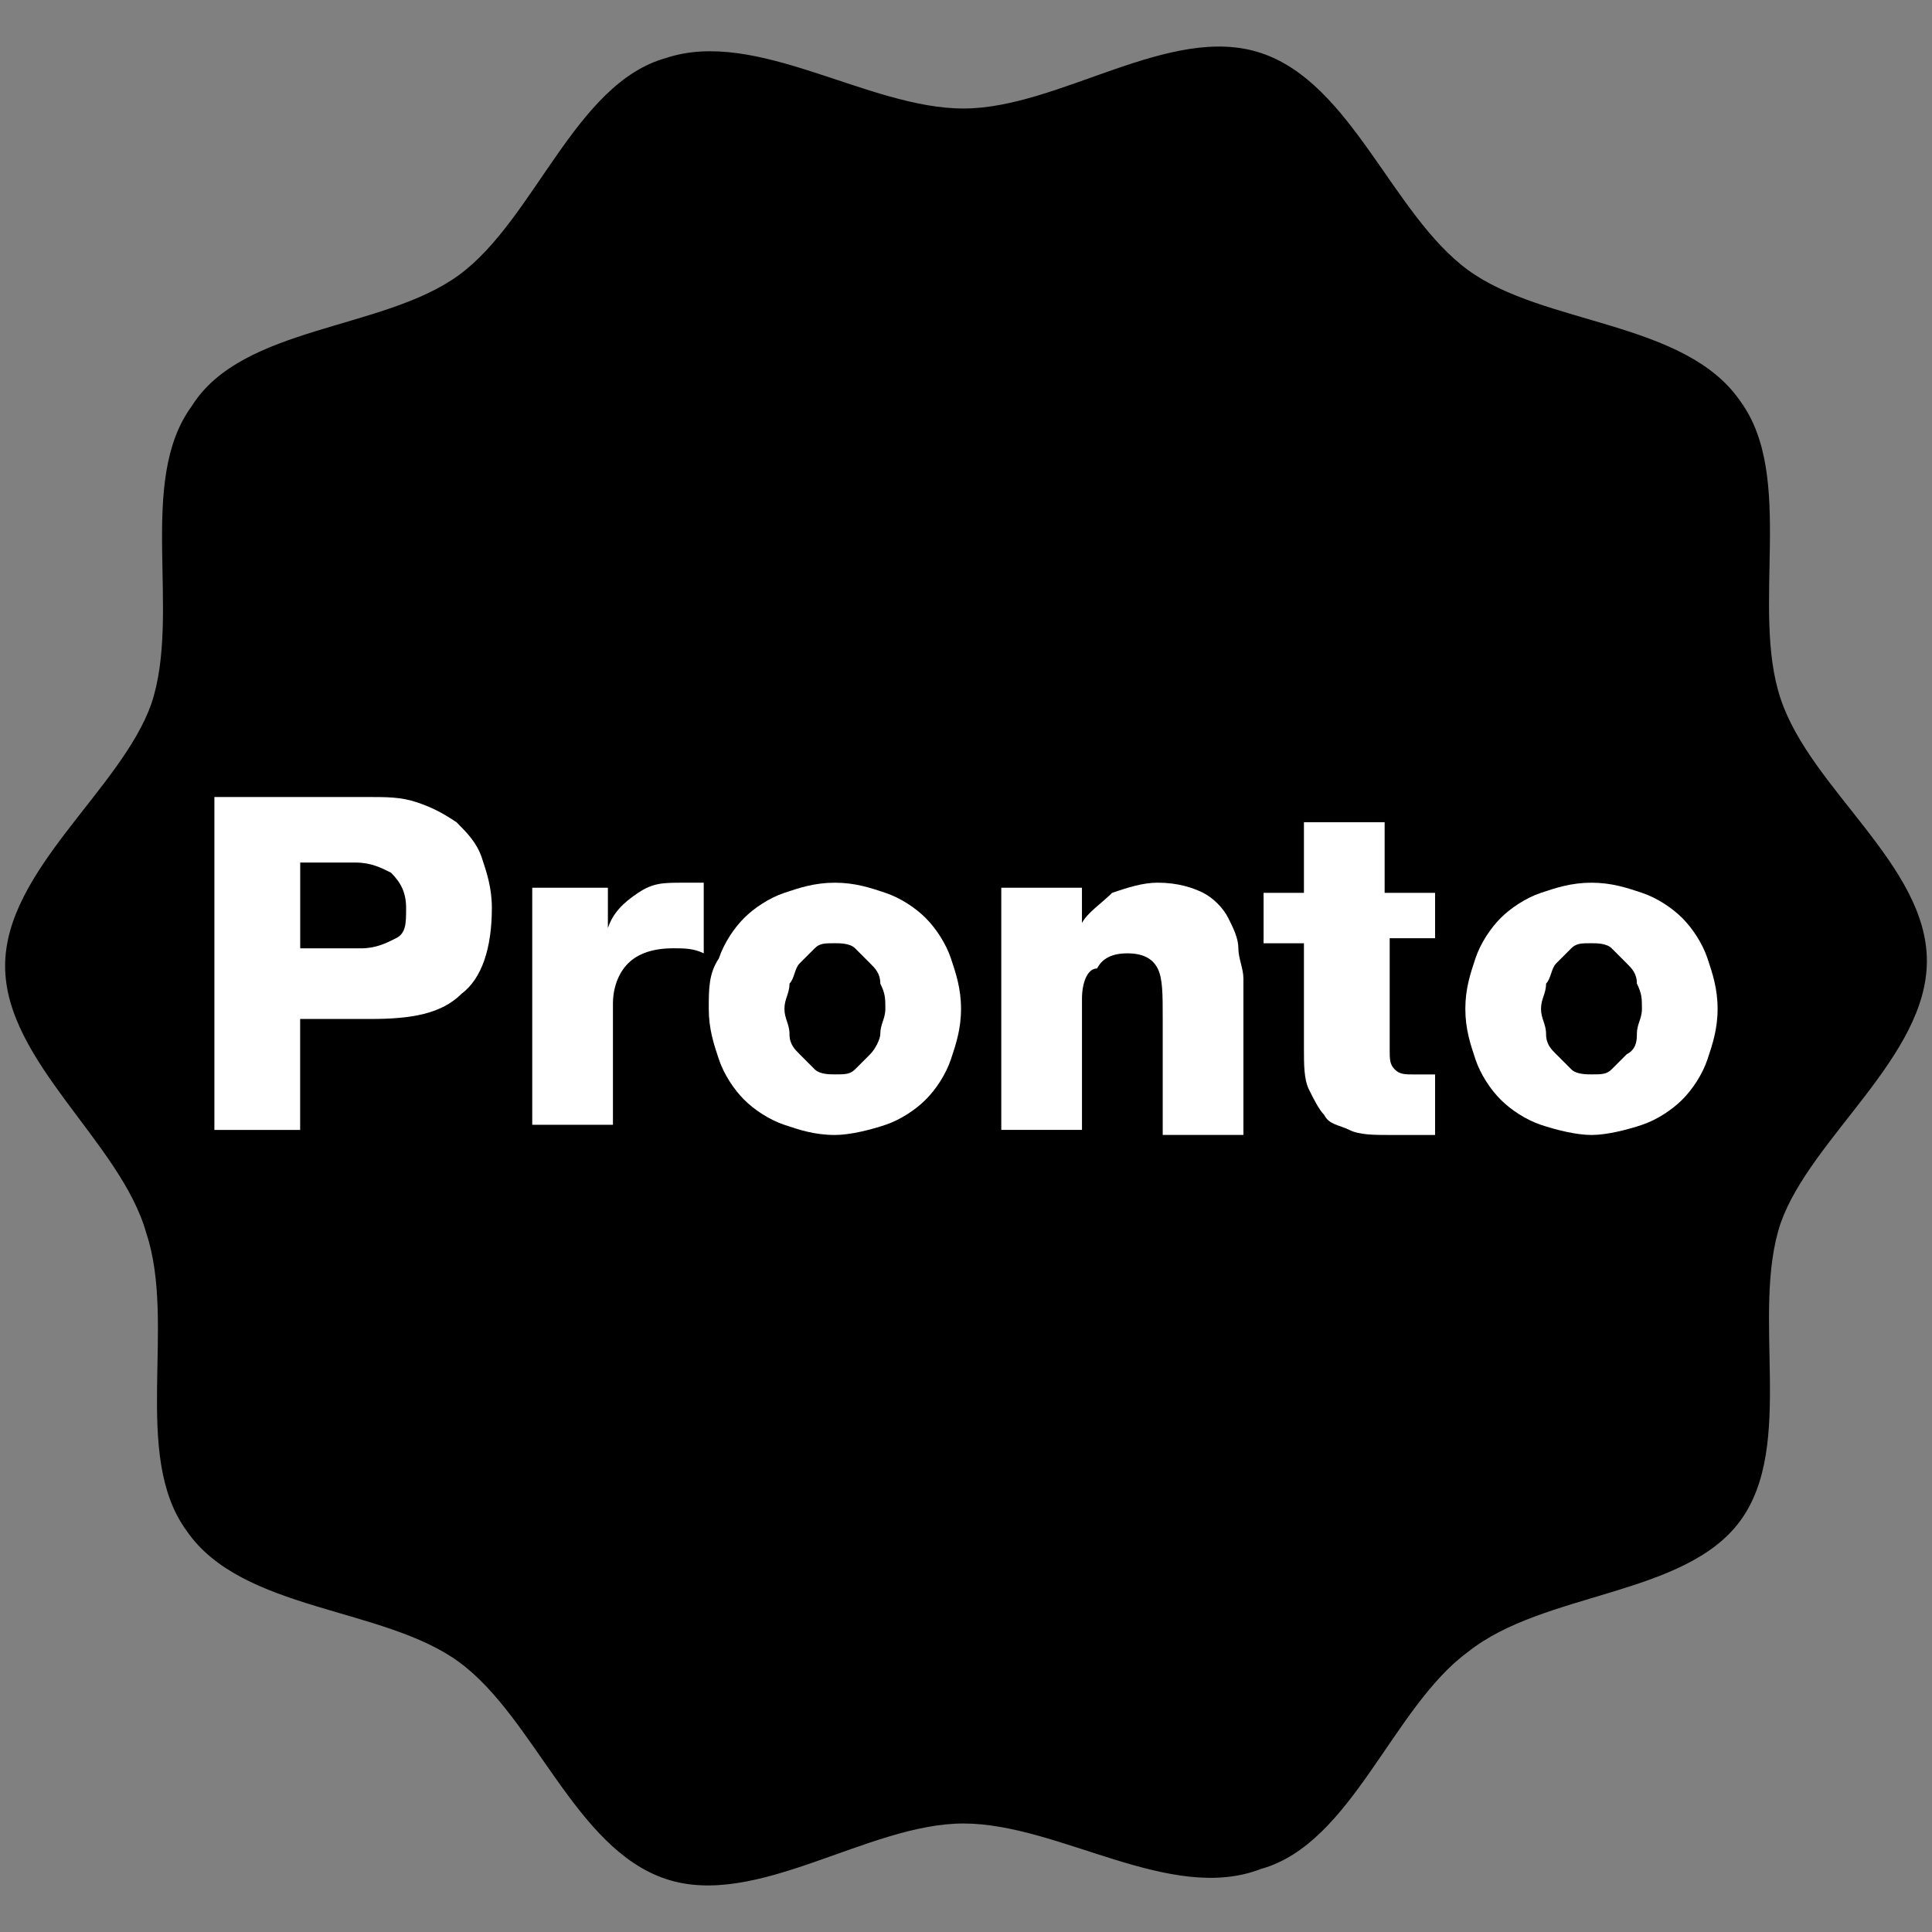 <?xml version="1.0" encoding="UTF-8"?>
<svg id="Etiquetas_nuevo_y_pronto" data-name="Etiquetas nuevo y pronto" xmlns="http://www.w3.org/2000/svg" viewBox="0 0 585.11 585.11">
  <rect x="0" y="0" width="585.11" height="585.11" fill="#808080" stroke="none"/>
  <defs>
    <style>
      .cls-1, .cls-2 {
        stroke-width: 0px;
      }

      .cls-2 {
        fill: #fff;
      }
    </style>
  </defs>
  <path class="cls-1" d="m1.55,292.55c0-29.02,35.13-53.46,44.3-79.43,9.17-27.5-4.58-67.21,12.22-90.13,15.28-24.44,58.05-22.91,80.96-39.72,22.91-16.8,35.13-58.05,62.63-65.69,27.5-9.17,61.1,15.28,90.13,15.28s62.63-25.97,90.13-16.8c27.5,9.17,39.72,48.88,62.63,65.69,22.91,16.8,65.69,15.28,82.49,39.72,16.8,22.91,3.06,62.63,12.22,90.13,9.17,27.5,44.3,50.41,44.3,79.43s-35.13,53.46-44.3,79.43c-9.17,27.5,4.58,67.21-12.22,90.13-16.8,22.91-59.57,21.39-82.49,39.72-22.91,16.8-35.13,58.05-62.63,65.69-27.5,10.69-61.1-13.75-90.13-13.75s-62.63,25.97-90.13,16.8c-27.5-9.17-39.72-48.88-62.63-65.69-22.91-16.8-65.69-15.28-82.49-39.72-16.8-22.91-3.06-62.63-12.22-90.13-7.64-27.5-42.77-51.94-42.77-80.96Z"/>
  <g>
    <path class="cls-2" d="m64.94,241.38h47.35c4.58,0,9.17,0,13.75,1.53,4.58,1.53,7.64,3.06,12.22,6.11,3.06,3.06,6.11,6.11,7.64,10.69,1.53,4.58,3.06,9.17,3.06,15.28,0,12.22-3.06,21.39-9.17,25.97-6.11,6.11-15.28,7.64-27.5,7.64h-21.39v33.61h-25.97v-100.82Zm25.97,45.83h18.33c4.58,0,7.64-1.53,10.69-3.06,3.06-1.53,3.06-4.58,3.06-9.17s-1.53-7.64-4.58-10.69c-3.06-1.53-6.11-3.06-10.69-3.06h-16.8v25.97Z"/>
    <path class="cls-2" d="m161.19,268.86h22.91v12.22c1.53-4.58,4.58-7.64,9.17-10.69,4.58-3.06,7.64-3.06,13.75-3.06h6.11v21.39c-3.06-1.53-6.11-1.53-9.17-1.53-6.11,0-10.69,1.53-13.75,4.58-3.06,3.06-4.58,7.64-4.58,12.22v36.66h-24.44v-71.8Z"/>
    <path class="cls-2" d="m217.71,290.25c1.53-4.58,4.58-9.17,7.64-12.22,3.06-3.06,7.64-6.11,12.22-7.64,4.58-1.53,9.17-3.06,15.28-3.06s10.69,1.53,15.28,3.06c4.58,1.53,9.17,4.58,12.22,7.64,3.06,3.06,6.11,7.64,7.64,12.22s3.06,9.17,3.06,15.28-1.53,10.69-3.06,15.28-4.58,9.17-7.64,12.22c-3.06,3.06-7.64,6.11-12.22,7.64-4.58,1.53-10.69,3.06-15.28,3.06-6.11,0-10.69-1.53-15.28-3.06-4.58-1.53-9.17-4.58-12.22-7.64-3.06-3.06-6.11-7.64-7.64-12.22-1.53-4.58-3.06-9.17-3.06-15.28s0-10.69,3.06-15.28Zm21.39,22.91c0,3.06,1.53,4.58,3.06,6.11,1.53,1.53,3.06,3.06,4.58,4.58,1.53,1.53,4.58,1.53,6.11,1.53,3.06,0,4.58,0,6.11-1.53,1.53-1.53,3.06-3.06,4.58-4.58,1.53-1.53,3.06-4.58,3.06-6.11,0-3.06,1.53-4.58,1.53-7.64s0-4.58-1.53-7.64c0-3.06-1.53-4.58-3.06-6.11s-3.06-3.06-4.58-4.58c-1.53-1.53-4.58-1.53-6.11-1.53-3.06,0-4.58,0-6.11,1.53-1.53,1.53-3.06,3.06-4.58,4.58-1.53,1.53-1.53,4.58-3.06,6.11,0,3.06-1.53,4.58-1.53,7.64s1.53,4.58,1.53,7.64Z"/>
    <path class="cls-2" d="m303.23,268.86h24.44v10.69c1.53-3.06,6.11-6.11,9.17-9.17,4.58-1.53,9.17-3.06,13.75-3.06,6.11,0,10.69,1.53,13.75,3.06,3.06,1.53,6.11,4.58,7.64,7.64,1.53,3.06,3.06,6.11,3.06,9.17s1.53,6.11,1.53,9.17v47.35h-24.44v-35.13c0-7.64,0-12.22-1.53-15.28-1.53-3.06-4.58-4.58-9.17-4.58s-7.64,1.53-9.17,4.58c-3.06,0-4.58,4.58-4.58,9.17v39.72h-24.44v-73.32Z"/>
    <path class="cls-2" d="m436.15,284.15h-15.28v33.61c0,3.06,0,4.58,1.53,6.11,1.53,1.53,3.06,1.53,6.11,1.53h6.11v18.33h-13.75c-4.58,0-9.17,0-12.22-1.53-3.06-1.53-6.11-1.53-7.64-4.58-1.53-1.53-3.06-4.58-4.58-7.64-1.53-3.06-1.53-7.64-1.53-12.22v-32.08h-12.22v-15.28h12.22v-21.39h24.44v21.39h15.28v13.75h1.53Z"/>
    <path class="cls-2" d="m446.84,290.25c1.53-4.58,4.58-9.17,7.64-12.22,3.06-3.06,7.64-6.11,12.22-7.64,4.58-1.53,9.17-3.06,15.28-3.06s10.69,1.53,15.28,3.06c4.58,1.53,9.17,4.58,12.22,7.64,3.06,3.06,6.11,7.64,7.64,12.22,1.53,4.58,3.06,9.17,3.06,15.28s-1.53,10.69-3.06,15.28c-1.53,4.58-4.58,9.17-7.64,12.22-3.06,3.06-7.64,6.11-12.22,7.64-4.58,1.53-10.69,3.06-15.28,3.06s-10.69-1.53-15.28-3.06c-4.58-1.53-9.17-4.58-12.22-7.64-3.06-3.06-6.11-7.64-7.64-12.22-1.53-4.58-3.06-9.17-3.06-15.28s1.53-10.69,3.06-15.28Zm21.39,22.91c0,3.06,1.53,4.58,3.06,6.11s3.06,3.06,4.58,4.58c1.53,1.53,4.58,1.53,6.11,1.53,3.06,0,4.58,0,6.11-1.53,1.53-1.53,3.06-3.06,4.58-4.58,3.06-1.53,3.06-4.58,3.06-6.11,0-3.06,1.53-4.58,1.53-7.64s0-4.58-1.53-7.64c0-3.06-1.53-4.58-3.06-6.11s-3.06-3.06-4.58-4.58c-1.53-1.53-4.58-1.53-6.11-1.53-3.06,0-4.58,0-6.11,1.53-1.53,1.53-3.06,3.06-4.58,4.58s-1.53,4.58-3.06,6.11c0,3.06-1.53,4.58-1.53,7.64s1.53,4.58,1.53,7.64Z"/>
  </g>
</svg>